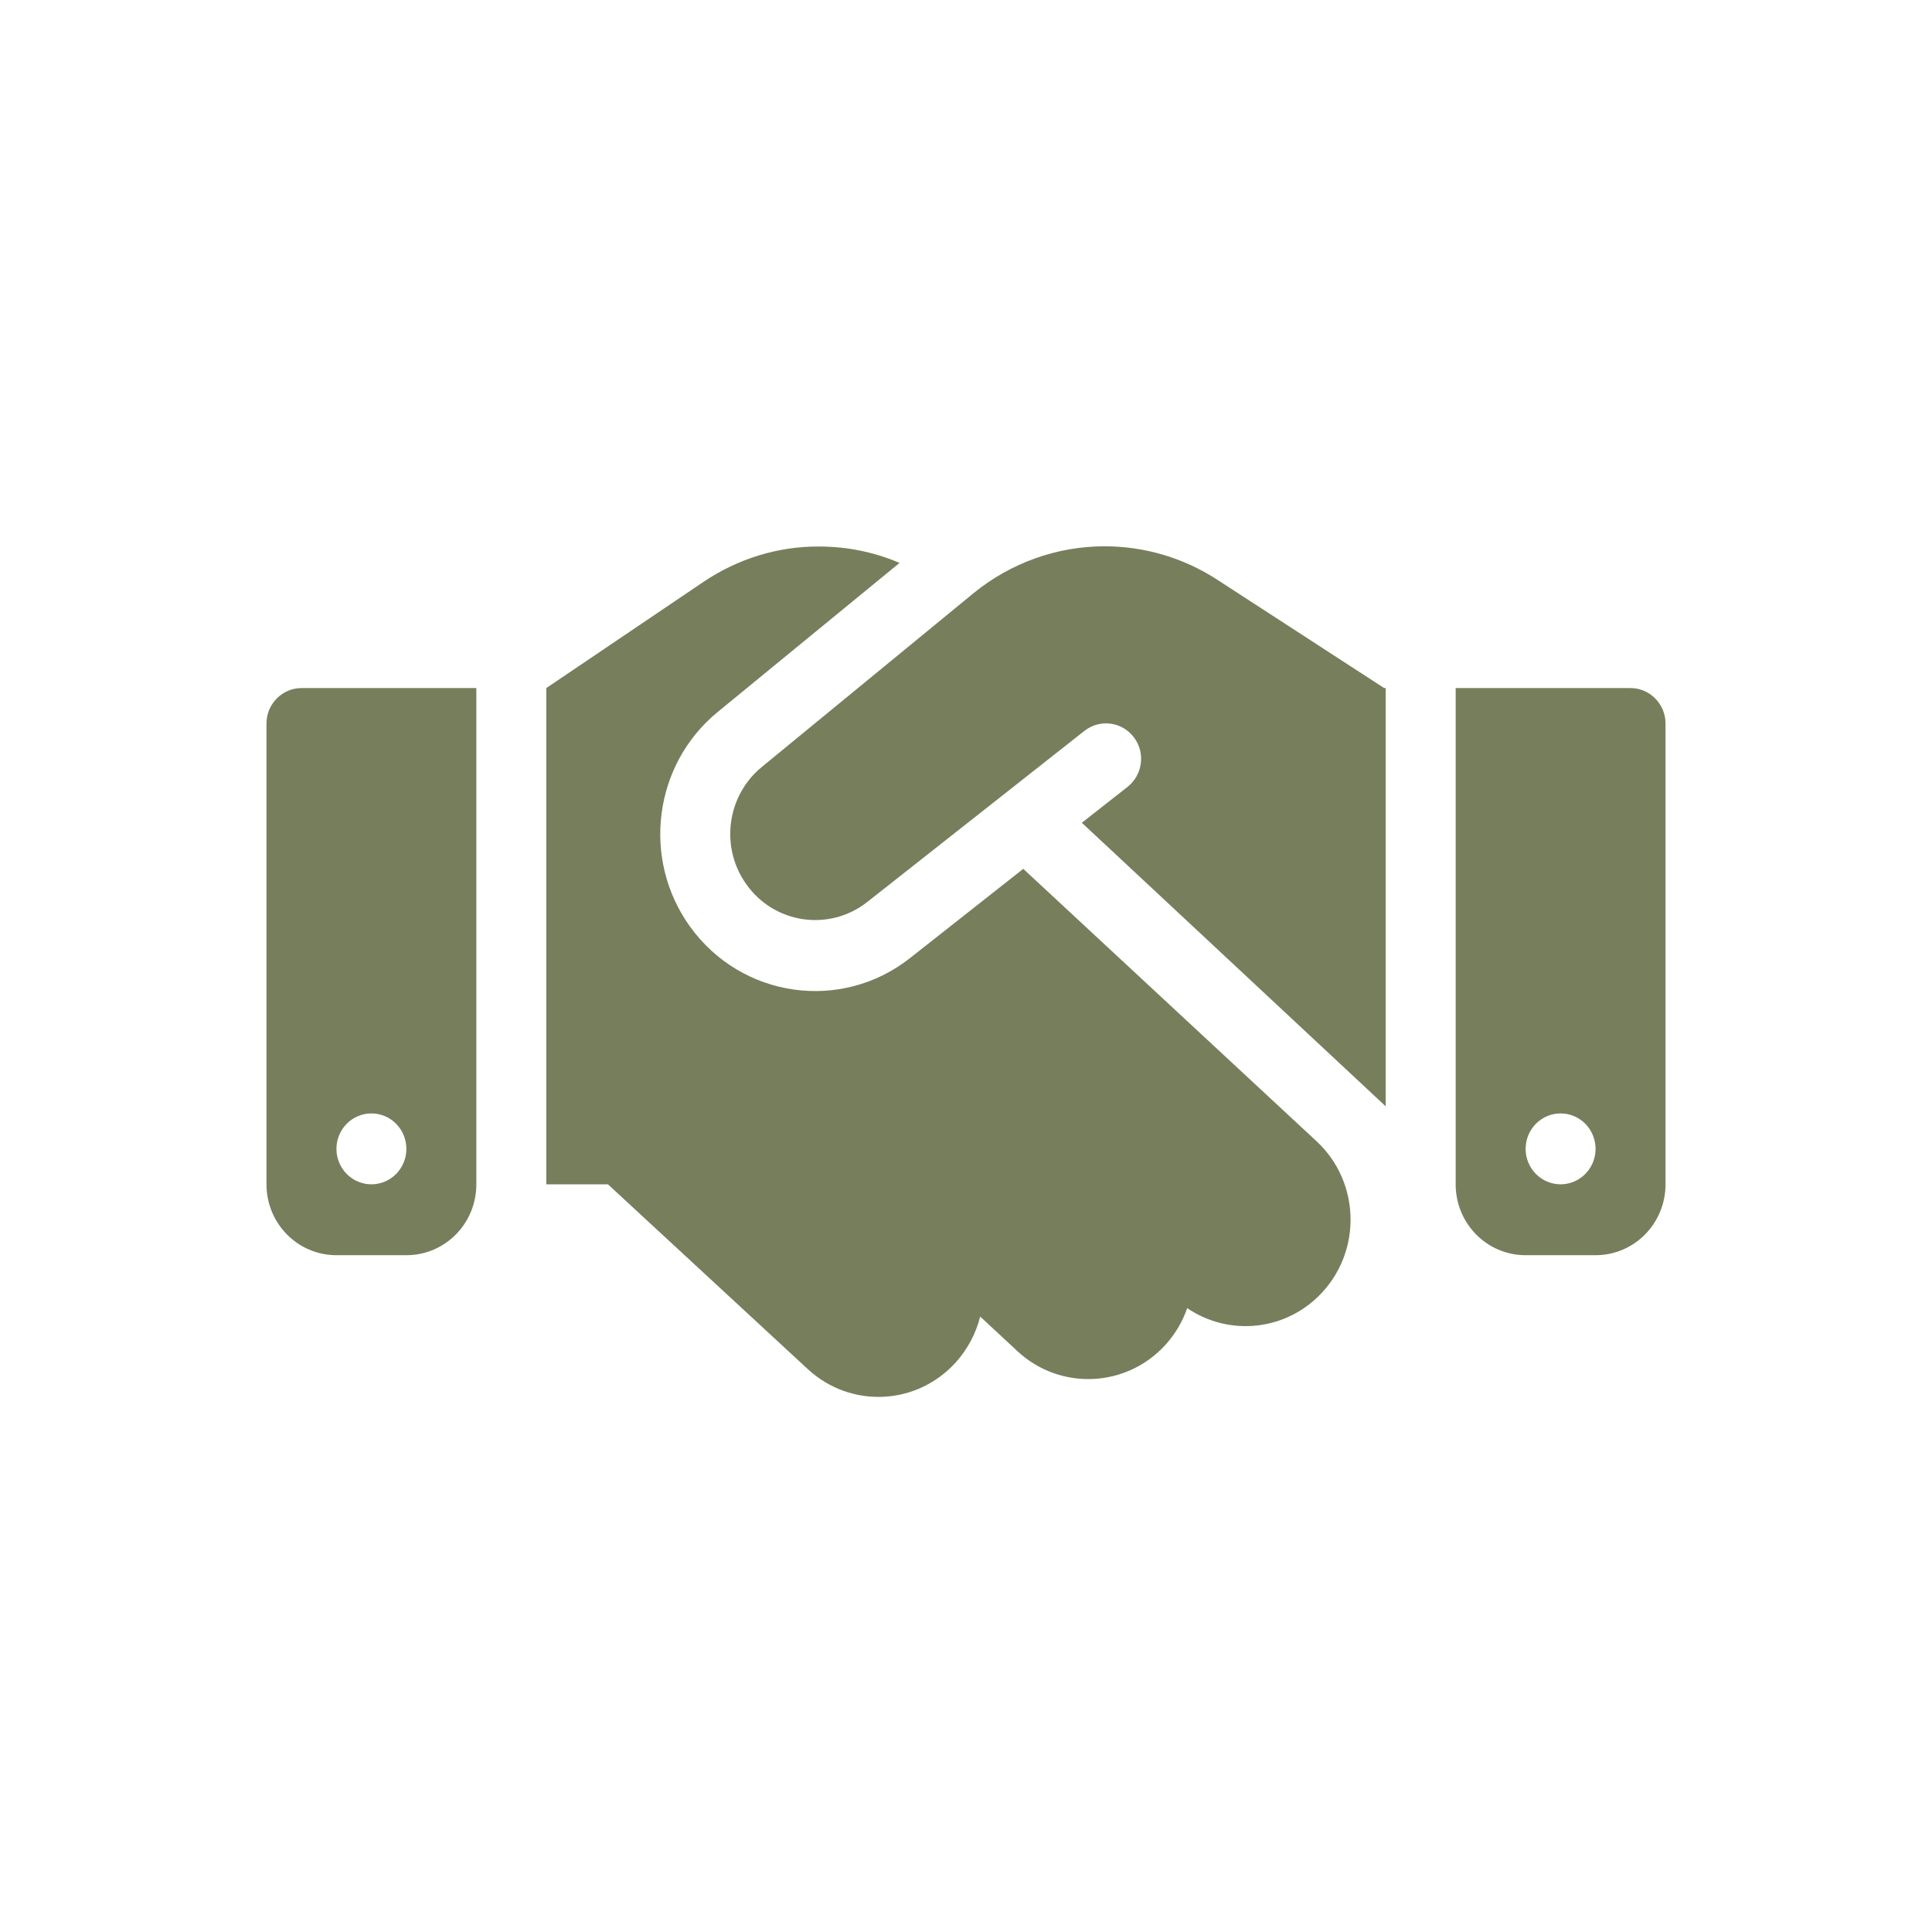 <svg width="145" height="145" viewBox="0 0 145 145" fill="none" xmlns="http://www.w3.org/2000/svg">
<path d="M73.058 44.525L57.177 57.56C54.535 59.722 54.027 63.612 56.028 66.389C58.145 69.348 62.263 69.93 65.101 67.686L81.392 54.85C82.541 53.952 84.181 54.152 85.084 55.316C85.986 56.479 85.773 58.142 84.624 59.056L81.195 61.75L104 83.032V51.641H103.885L103.245 51.225L91.334 43.494C88.824 41.865 85.888 41 82.902 41C79.325 41 75.847 42.247 73.058 44.525ZM76.798 65.208L68.316 71.892C63.148 75.982 55.651 74.918 51.779 69.531C48.137 64.46 49.056 57.377 53.862 53.437L67.513 42.247C65.609 41.432 63.559 41.017 61.475 41.017C58.391 41 55.388 41.931 52.812 43.66L41 51.641V88.885H45.627L60.622 102.751C63.837 105.727 68.809 105.495 71.745 102.236C72.648 101.222 73.255 100.041 73.566 98.811L76.356 101.404C79.555 104.381 84.542 104.164 87.479 100.922C88.217 100.108 88.759 99.16 89.103 98.179C92.286 100.34 96.617 99.891 99.291 96.932C102.228 93.69 102.015 88.635 98.816 85.659L76.798 65.208ZM22.625 51.641C21.181 51.641 20 52.838 20 54.301V88.885C20 91.828 22.346 94.205 25.25 94.205H30.5C33.404 94.205 35.75 91.828 35.75 88.885V51.641H22.625ZM27.875 83.564C28.571 83.564 29.239 83.844 29.731 84.343C30.223 84.842 30.5 85.519 30.5 86.224C30.5 86.93 30.223 87.606 29.731 88.105C29.239 88.604 28.571 88.885 27.875 88.885C27.179 88.885 26.511 88.604 26.019 88.105C25.527 87.606 25.25 86.93 25.25 86.224C25.25 85.519 25.527 84.842 26.019 84.343C26.511 83.844 27.179 83.564 27.875 83.564ZM109.25 51.641V88.885C109.25 91.828 111.596 94.205 114.5 94.205H119.75C122.654 94.205 125 91.828 125 88.885V54.301C125 52.838 123.819 51.641 122.375 51.641H109.25ZM114.5 86.224C114.5 85.519 114.777 84.842 115.269 84.343C115.761 83.844 116.429 83.564 117.125 83.564C117.821 83.564 118.489 83.844 118.981 84.343C119.473 84.842 119.75 85.519 119.75 86.224C119.75 86.93 119.473 87.606 118.981 88.105C118.489 88.604 117.821 88.885 117.125 88.885C116.429 88.885 115.761 88.604 115.269 88.105C114.777 87.606 114.5 86.93 114.5 86.224Z" fill="#777E5C"/>
</svg>
